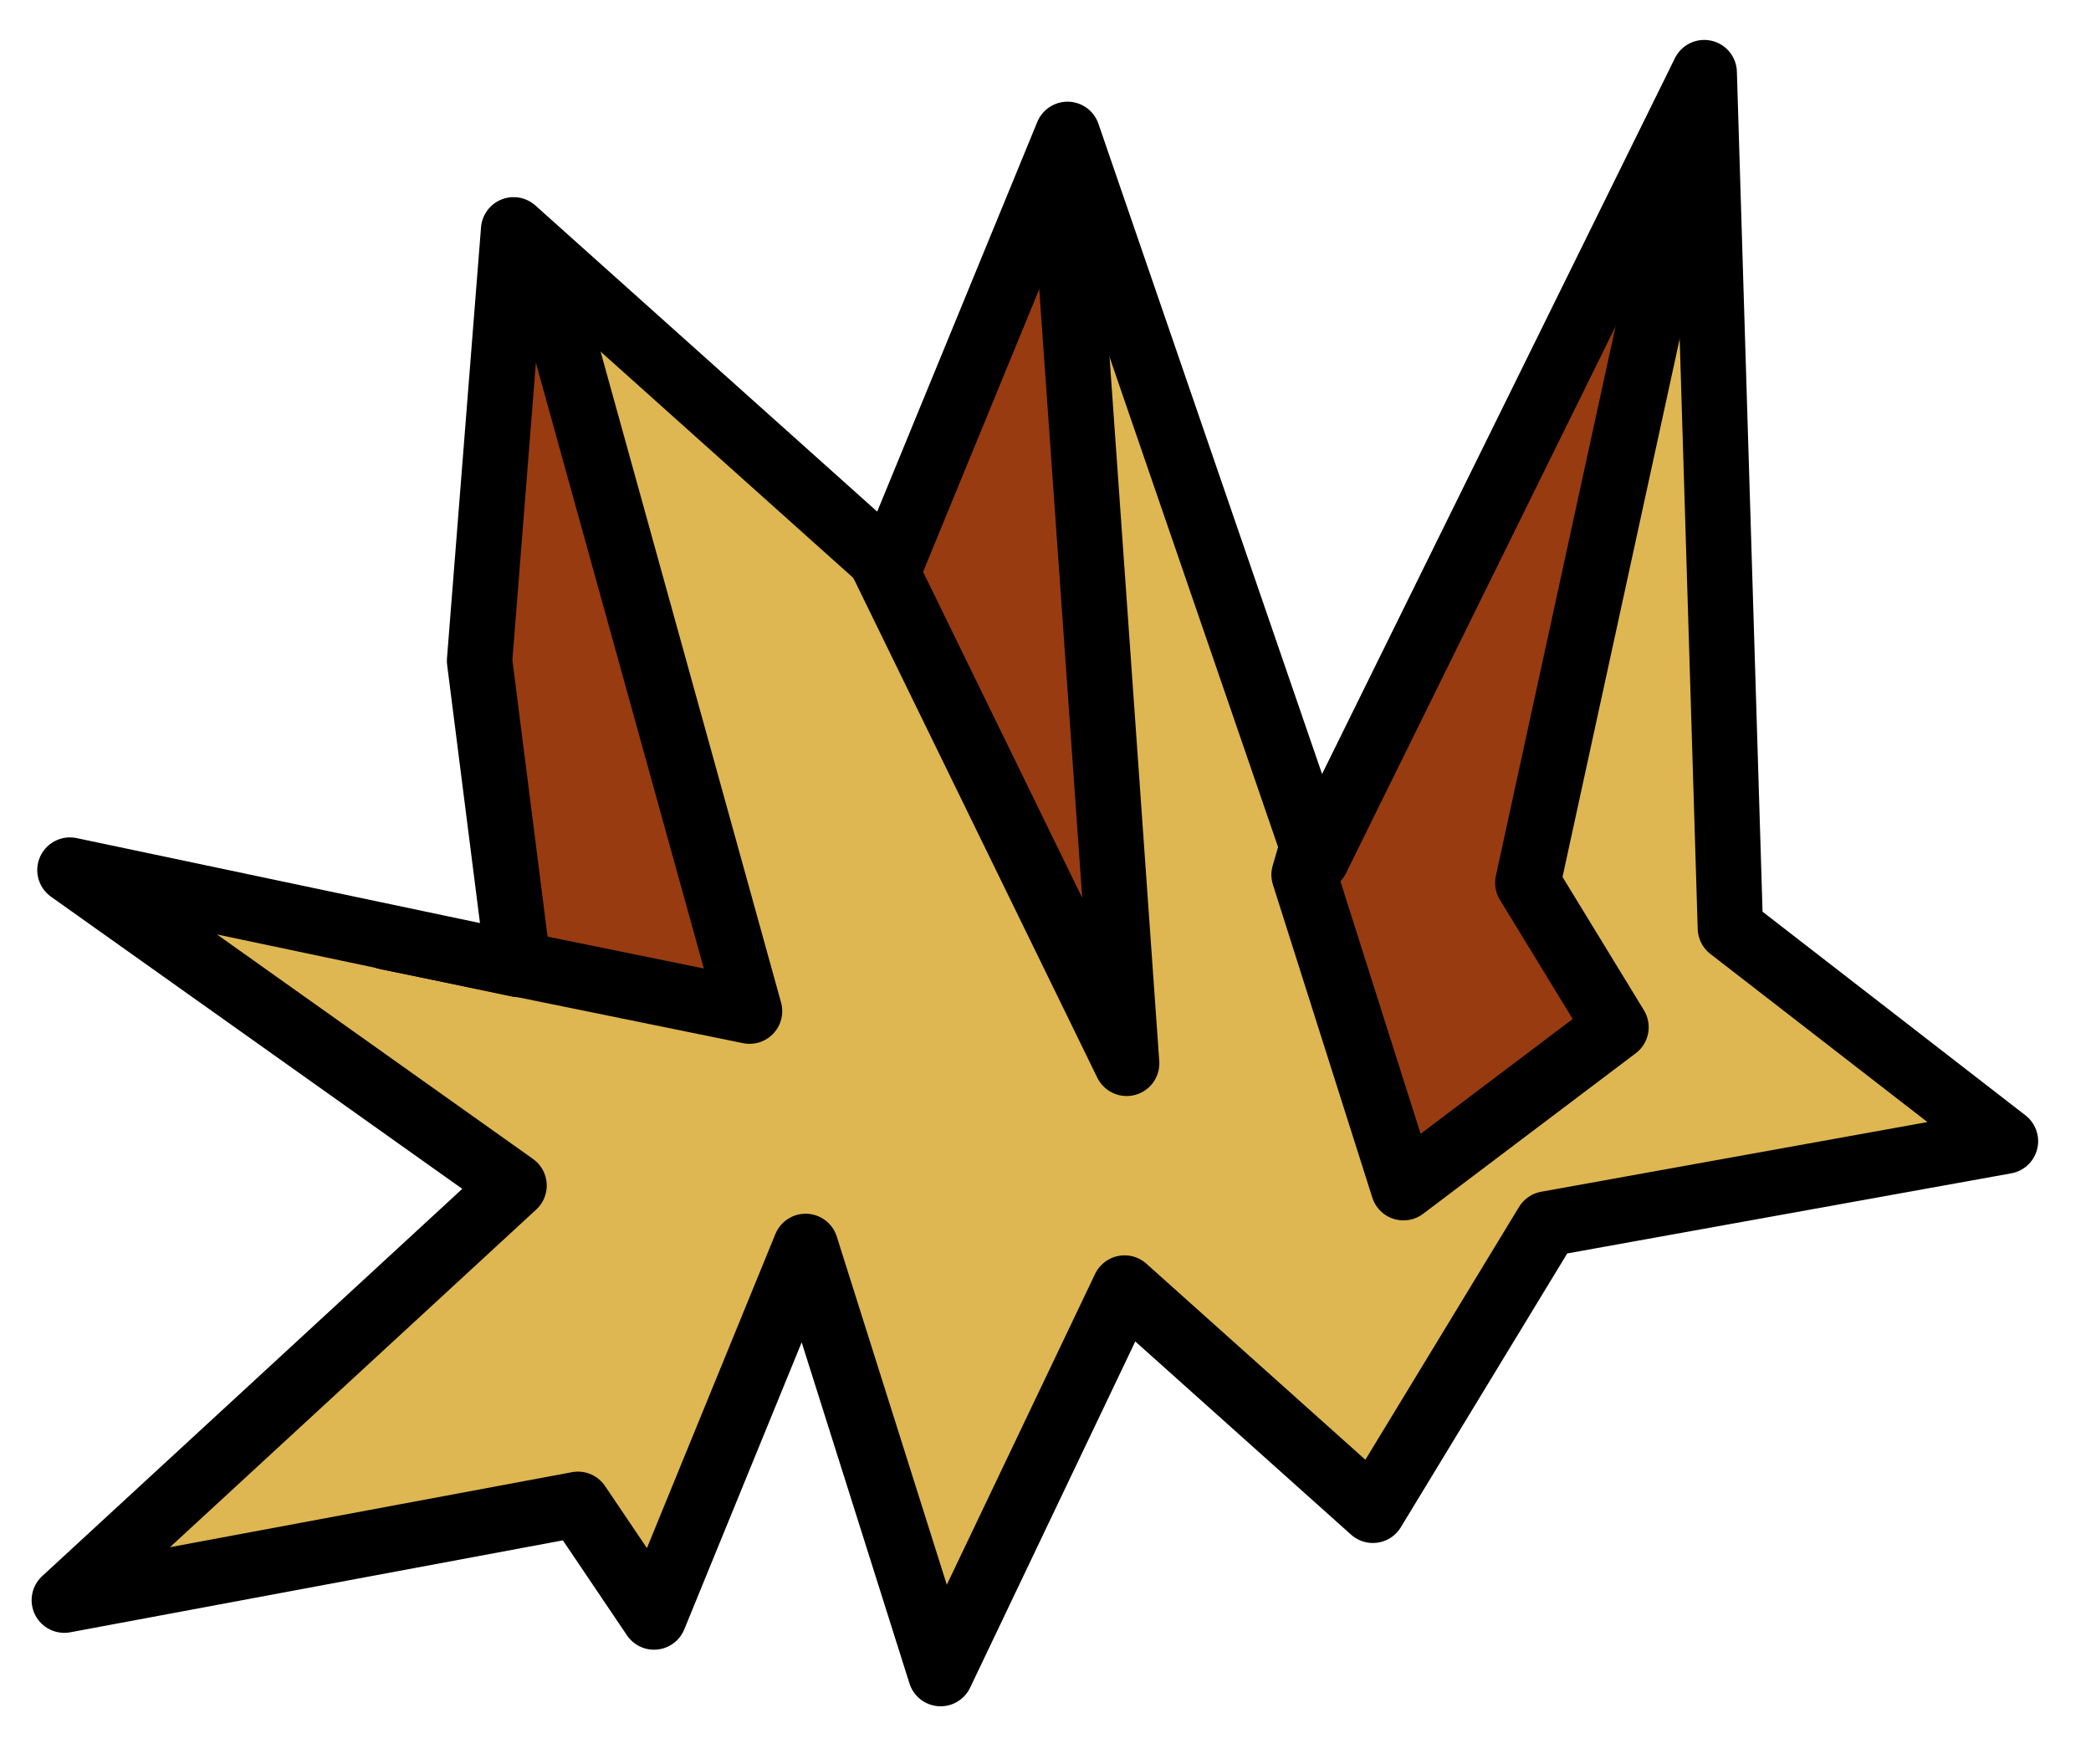 <?xml version="1.0" encoding="UTF-8" standalone="no"?><!DOCTYPE svg PUBLIC "-//W3C//DTD SVG 1.1//EN" "http://www.w3.org/Graphics/SVG/1.1/DTD/svg11.dtd"><svg width="100%" height="100%" viewBox="0 0 32 27" version="1.1" xmlns="http://www.w3.org/2000/svg" xmlns:xlink="http://www.w3.org/1999/xlink" xml:space="preserve" xmlns:serif="http://www.serif.com/" style="fill-rule:evenodd;clip-rule:evenodd;stroke-linecap:round;stroke-linejoin:round;stroke-miterlimit:1.5;"><path id="grass09" d="M12.329,19.074l2.066,6.538l2.815,-5.901l3.8,3.402l2.664,-4.383l7.017,-1.266l-4.21,-3.261l-0.4,-13.092l-5.931,12.032l-3.813,-11.087l-2.719,6.618l-5.758,-5.157l-0.521,6.596l0.591,4.647l-6.86,-1.445l6.797,4.828l-6.883,6.345l7.861,-1.467l1.164,1.725l2.32,-5.672" style="fill:#983b11;"/><clipPath id="_clip1"><path d="M12.329,19.074l2.066,6.538l2.815,-5.901l3.8,3.402l2.664,-4.383l7.017,-1.266l-4.21,-3.261l-0.4,-13.092l-5.931,12.032l-3.813,-11.087l-2.719,6.618l-5.758,-5.157l-0.521,6.596l0.591,4.647l-6.86,-1.445l6.797,4.828l-6.883,6.345l7.861,-1.467l1.164,1.725l2.32,-5.672"/></clipPath><g clip-path="url(#_clip1)"><path d="M26.081,1.111l-2.7,12.399l1.35,2.21l-3.253,2.456l-1.521,-4.789l2.062,-7.098l-4.549,-5.153l-1.333,-0.518l1.105,15.655l-3.789,-7.762l-1.429,-5.437l-3.991,0l3.438,12.4l-5.543,-1.13l-4.051,-5.412l-3.386,1.693l2.728,3.069l-0.375,14.207l8.38,-2.553l2.984,3.509l2.794,-1.9l0.959,-2.23l8.458,-1.138l7.506,-6.292l-4.308,-12.75l-1.536,-3.436" style="fill:#deb752;stroke:#000;stroke-width:1px;"/></g><path d="M12.329,19.074l2.066,6.538l2.815,-5.901l3.8,3.402l2.664,-4.383l7.017,-1.266l-4.21,-3.261l-0.4,-13.092l-5.931,12.032l-3.813,-11.087l-2.719,6.618l-5.758,-5.157l-0.521,6.596l0.591,4.647l-6.86,-1.445l6.797,4.828l-6.883,6.345l7.861,-1.467l1.164,1.725l2.32,-5.672" style="fill:none;stroke:#000;stroke-width:1px;"/></svg>